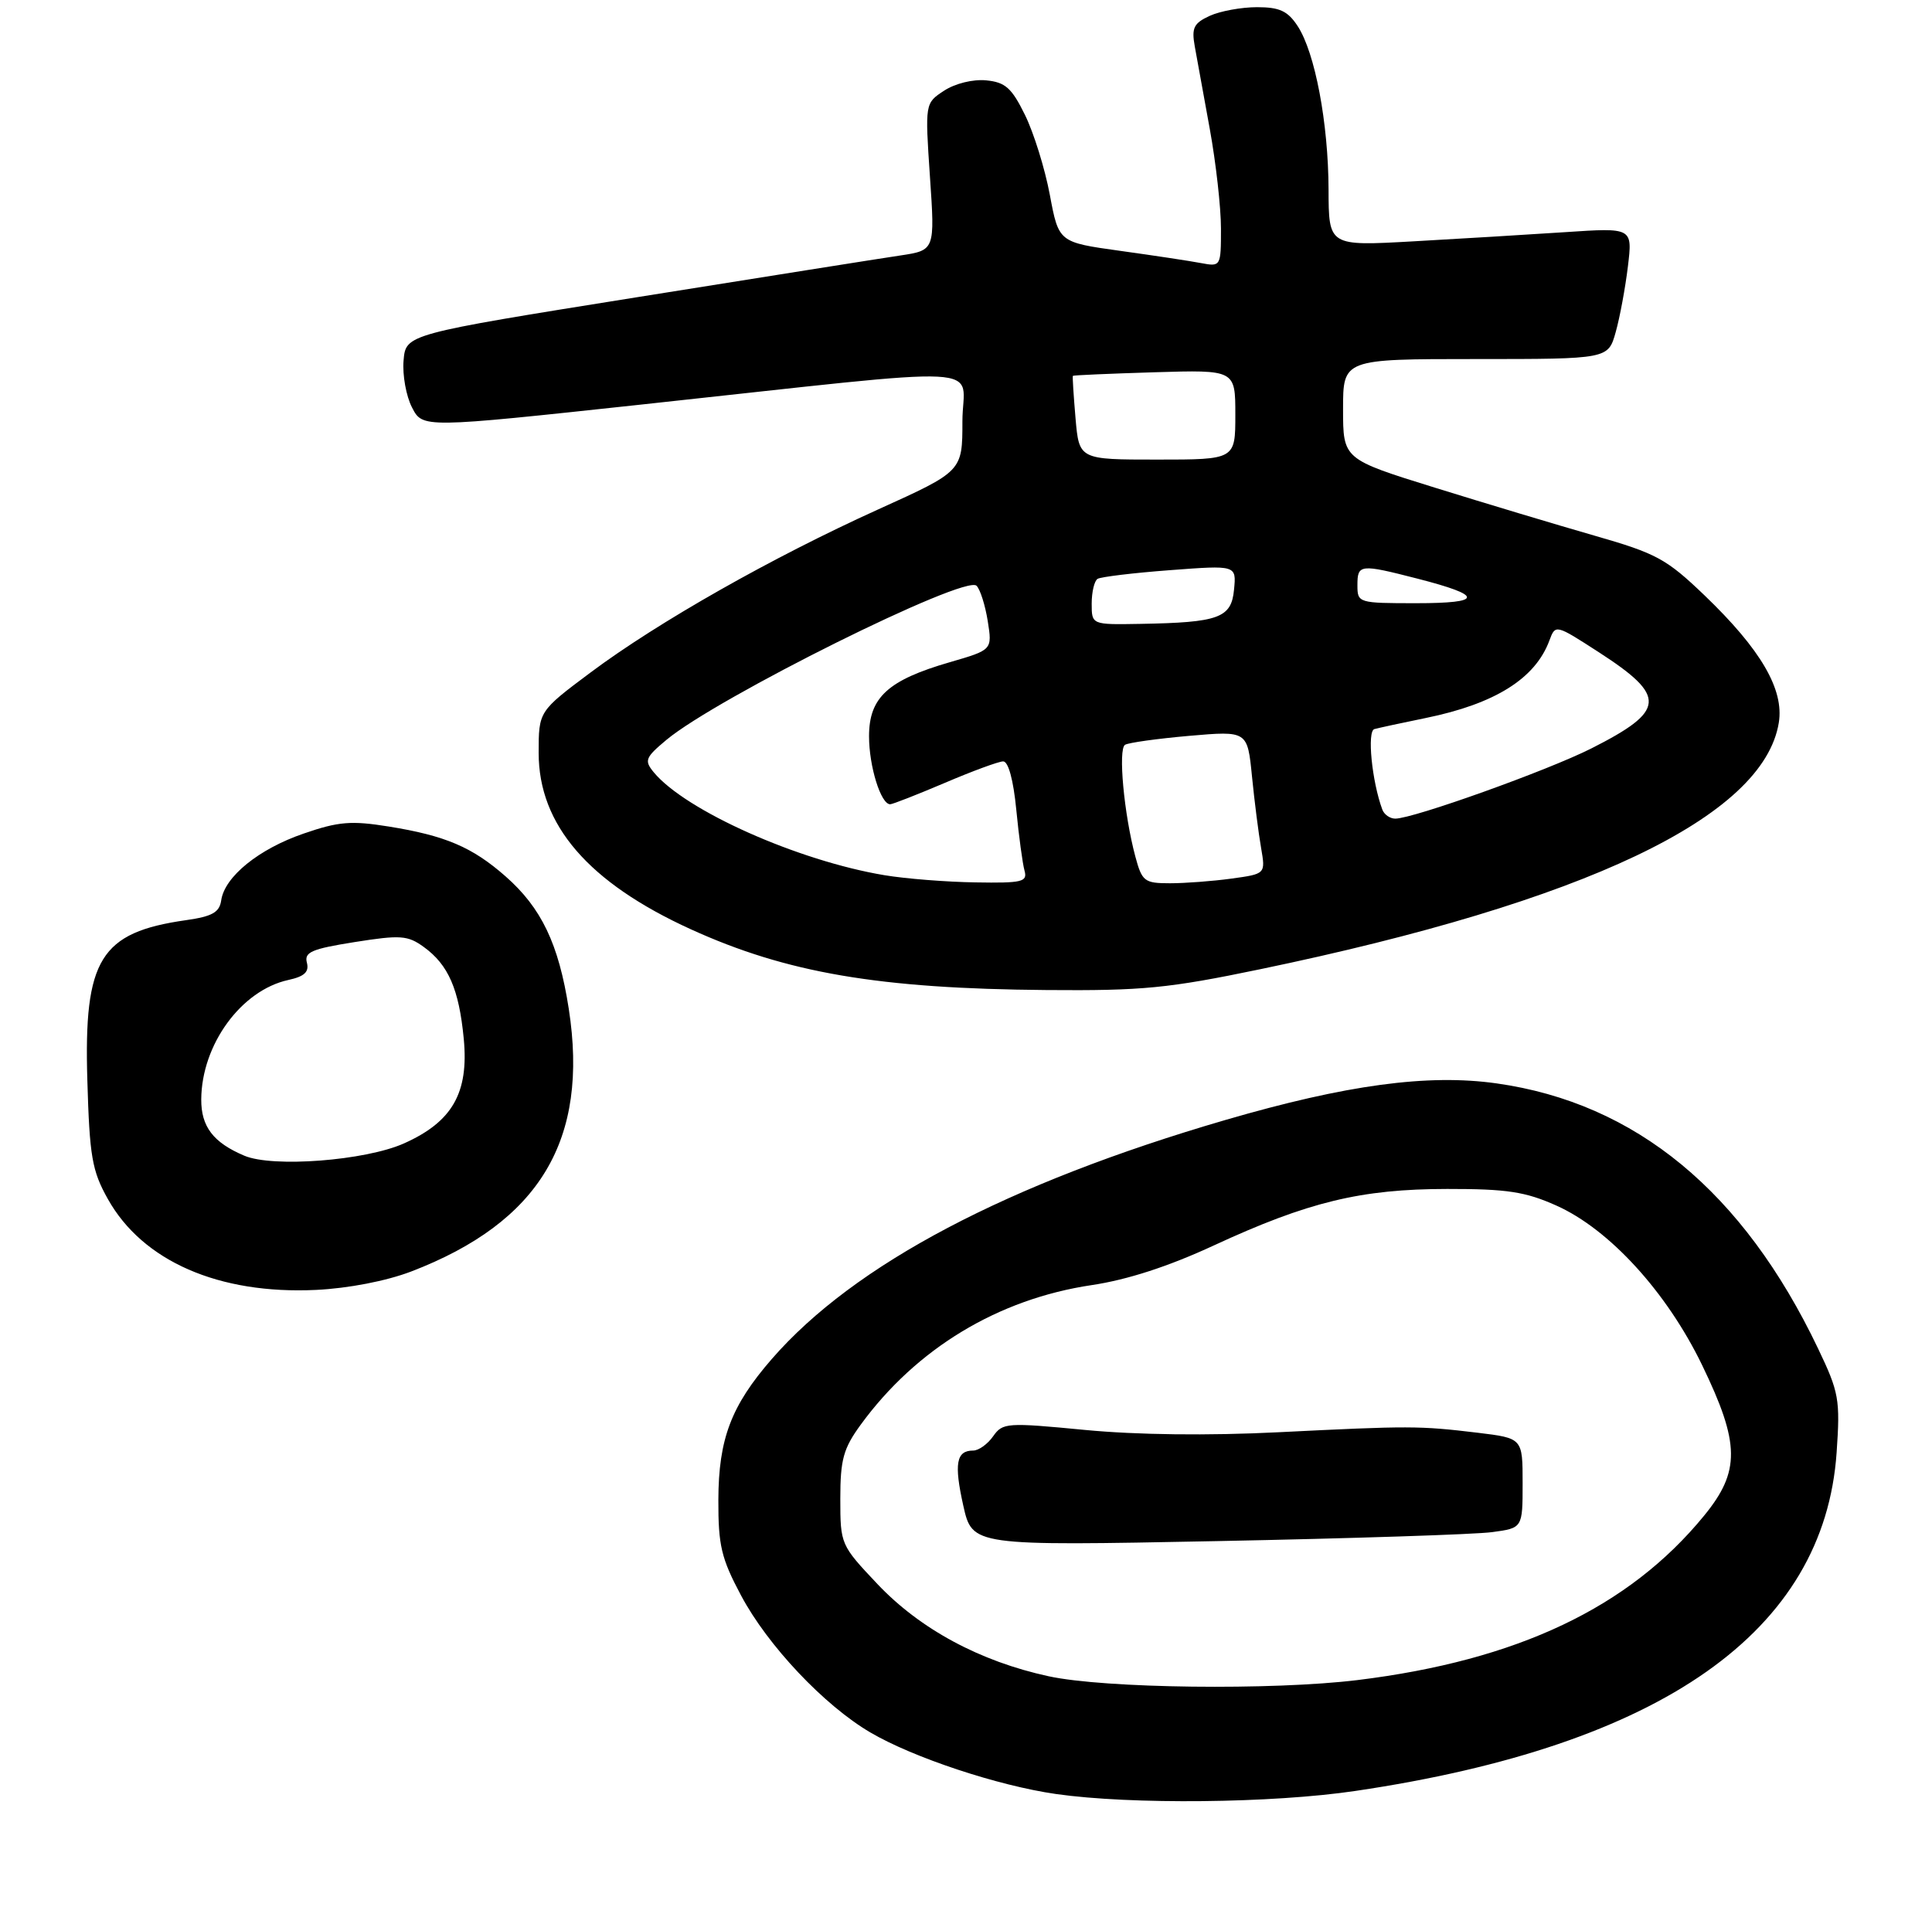 <?xml version="1.0" encoding="UTF-8" standalone="no"?>
<!DOCTYPE svg PUBLIC "-//W3C//DTD SVG 1.1//EN" "http://www.w3.org/Graphics/SVG/1.1/DTD/svg11.dtd" >
<svg xmlns="http://www.w3.org/2000/svg" xmlns:xlink="http://www.w3.org/1999/xlink" version="1.1" viewBox="0 0 269 267">
 <g >
 <path fill="currentColor"
d=" M 188.72 249.40 C 231.41 243.08 254.01 227.18 255.72 202.27 C 256.23 194.88 256.05 193.89 253.14 187.80 C 242.71 165.94 227.76 153.61 208.38 150.87 C 198.83 149.52 187.45 151.06 170.60 155.97 C 140.29 164.81 118.93 176.06 107.46 189.25 C 101.80 195.76 100.05 200.37 100.02 208.86 C 100.00 215.23 100.43 217.02 103.18 222.18 C 106.89 229.16 114.78 237.51 121.19 241.26 C 127.15 244.76 138.98 248.68 147.04 249.83 C 157.49 251.32 177.12 251.12 188.72 249.40 Z  M 57.24 177.07 C 75.15 170.20 82.03 158.74 79.19 140.47 C 77.79 131.45 75.38 126.42 70.38 122.03 C 65.75 117.96 62.01 116.37 54.13 115.10 C 48.91 114.26 47.14 114.40 42.28 116.08 C 36.04 118.22 31.27 122.08 30.80 125.38 C 30.56 127.05 29.56 127.62 25.90 128.14 C 13.96 129.84 11.66 133.56 12.16 150.39 C 12.47 161.06 12.81 163.03 15.01 166.96 C 19.86 175.64 30.48 180.27 44.00 179.63 C 48.53 179.41 53.77 178.39 57.24 177.07 Z  M 175.47 134.97 C 220.74 125.56 245.54 113.76 247.67 100.64 C 248.42 96.01 245.17 90.44 237.33 82.91 C 232.02 77.82 230.65 77.07 222.00 74.59 C 216.78 73.09 206.76 70.08 199.75 67.90 C 187.00 63.94 187.00 63.94 187.00 56.97 C 187.00 50.00 187.00 50.00 205.45 50.00 C 223.91 50.00 223.91 50.00 224.96 46.25 C 225.54 44.19 226.30 40.07 226.66 37.10 C 227.31 31.70 227.31 31.70 217.91 32.33 C 212.73 32.67 203.21 33.25 196.75 33.61 C 185.00 34.27 185.00 34.27 184.98 26.39 C 184.95 17.14 183.10 7.32 180.67 3.62 C 179.30 1.53 178.16 1.00 175.02 1.00 C 172.86 1.00 169.90 1.54 168.45 2.20 C 166.21 3.23 165.89 3.87 166.35 6.45 C 166.65 8.13 167.60 13.32 168.45 18.00 C 169.30 22.68 170.00 28.90 170.00 31.83 C 170.00 37.10 169.97 37.15 167.25 36.64 C 165.74 36.35 160.65 35.58 155.95 34.93 C 147.41 33.74 147.41 33.74 146.17 27.12 C 145.49 23.48 143.93 18.48 142.71 16.00 C 140.86 12.24 139.98 11.45 137.31 11.19 C 135.47 11.01 132.97 11.63 131.45 12.63 C 128.79 14.37 128.79 14.37 129.48 24.61 C 130.18 34.85 130.18 34.85 125.34 35.58 C 122.68 35.97 106.10 38.61 88.50 41.42 C 56.50 46.54 56.50 46.54 56.19 50.21 C 56.02 52.23 56.55 55.17 57.37 56.75 C 58.85 59.62 58.85 59.62 89.18 56.35 C 139.63 50.91 134.00 50.62 134.00 58.68 C 134.00 65.63 134.00 65.63 122.25 70.95 C 107.48 77.64 91.64 86.62 82.25 93.63 C 75.00 99.05 75.00 99.05 75.00 104.85 C 75.00 114.88 81.93 122.91 96.19 129.41 C 109.52 135.48 122.36 137.68 145.71 137.87 C 159.07 137.98 162.68 137.63 175.47 134.97 Z  M 146.00 233.43 C 136.45 231.36 128.11 226.87 122.16 220.58 C 117.05 215.17 117.00 215.06 117.00 208.71 C 117.00 203.25 117.42 201.72 119.84 198.40 C 127.58 187.79 138.97 180.90 152.00 178.96 C 156.97 178.22 162.70 176.36 169.00 173.44 C 182.12 167.37 189.48 165.58 201.50 165.57 C 209.81 165.56 212.38 165.95 216.69 167.88 C 224.07 171.17 232.08 179.94 237.00 190.12 C 242.28 201.04 242.33 204.89 237.25 211.09 C 226.81 223.85 211.26 231.23 189.03 233.96 C 177.18 235.41 153.83 235.13 146.00 233.43 Z  M 207.75 213.36 C 212.00 212.79 212.00 212.79 212.00 206.53 C 212.00 200.28 212.00 200.28 205.75 199.52 C 197.59 198.54 196.28 198.54 178.00 199.45 C 168.22 199.94 158.29 199.82 151.08 199.13 C 140.17 198.08 139.61 198.12 138.28 200.01 C 137.51 201.11 136.26 202.00 135.50 202.00 C 133.14 202.00 132.82 203.82 134.12 209.66 C 135.38 215.28 135.38 215.28 169.44 214.61 C 188.17 214.24 205.41 213.68 207.75 213.36 Z  M 34.02 160.94 C 29.69 159.11 28.00 156.89 28.02 153.10 C 28.07 145.47 33.58 137.91 40.14 136.47 C 42.39 135.98 43.06 135.35 42.73 134.06 C 42.34 132.59 43.40 132.14 49.38 131.19 C 55.76 130.18 56.76 130.25 59.00 131.87 C 62.43 134.35 63.91 137.75 64.57 144.65 C 65.29 152.20 62.98 156.23 56.22 159.24 C 50.84 161.63 37.98 162.62 34.02 160.94 Z  M 123.16 121.88 C 111.09 119.87 95.43 112.88 91.02 107.54 C 89.68 105.91 89.84 105.50 92.78 103.04 C 99.81 97.17 134.38 79.98 135.97 81.57 C 136.48 82.08 137.18 84.30 137.53 86.50 C 138.16 90.50 138.16 90.50 132.27 92.21 C 123.63 94.71 121.00 97.12 121.00 102.53 C 121.00 106.72 122.64 112.00 123.94 112.00 C 124.28 112.00 127.69 110.66 131.53 109.03 C 135.36 107.39 139.03 106.04 139.67 106.03 C 140.39 106.01 141.10 108.61 141.50 112.75 C 141.86 116.46 142.38 120.29 142.65 121.25 C 143.08 122.81 142.34 122.99 135.82 122.88 C 131.79 122.82 126.10 122.37 123.16 121.88 Z  M 158.07 119.25 C 156.50 113.39 155.66 104.33 156.64 103.72 C 157.12 103.42 161.16 102.86 165.60 102.47 C 173.69 101.77 173.69 101.77 174.32 108.13 C 174.67 111.64 175.24 116.12 175.59 118.10 C 176.21 121.70 176.21 121.70 171.47 122.35 C 168.86 122.71 165.00 123.00 162.90 123.00 C 159.33 123.00 159.01 122.75 158.07 119.25 Z  M 192.47 112.75 C 191.01 108.81 190.32 101.82 191.36 101.53 C 191.99 101.36 195.20 100.66 198.50 99.99 C 208.15 98.02 213.77 94.50 215.73 89.19 C 216.57 86.93 216.58 86.93 222.63 90.84 C 232.12 96.98 231.96 98.97 221.56 104.23 C 215.48 107.30 196.78 114.00 194.27 114.00 C 193.54 114.00 192.73 113.44 192.47 112.75 Z  M 152.00 84.06 C 152.00 82.44 152.37 80.89 152.82 80.61 C 153.28 80.33 157.81 79.78 162.90 79.40 C 172.15 78.70 172.15 78.70 171.82 82.10 C 171.45 86.06 169.73 86.69 158.75 86.88 C 152.00 87.00 152.00 87.00 152.00 84.06 Z  M 189.00 81.50 C 189.00 78.56 189.34 78.52 197.36 80.58 C 206.60 82.95 206.55 84.00 197.20 84.00 C 189.12 84.00 189.00 83.96 189.00 81.50 Z  M 149.75 58.25 C 149.48 55.09 149.31 52.43 149.38 52.34 C 149.44 52.25 154.56 52.03 160.75 51.84 C 172.00 51.50 172.00 51.50 172.00 57.75 C 172.00 64.00 172.00 64.00 161.12 64.00 C 150.25 64.00 150.25 64.00 149.75 58.25 Z "/>
</g>
</svg>